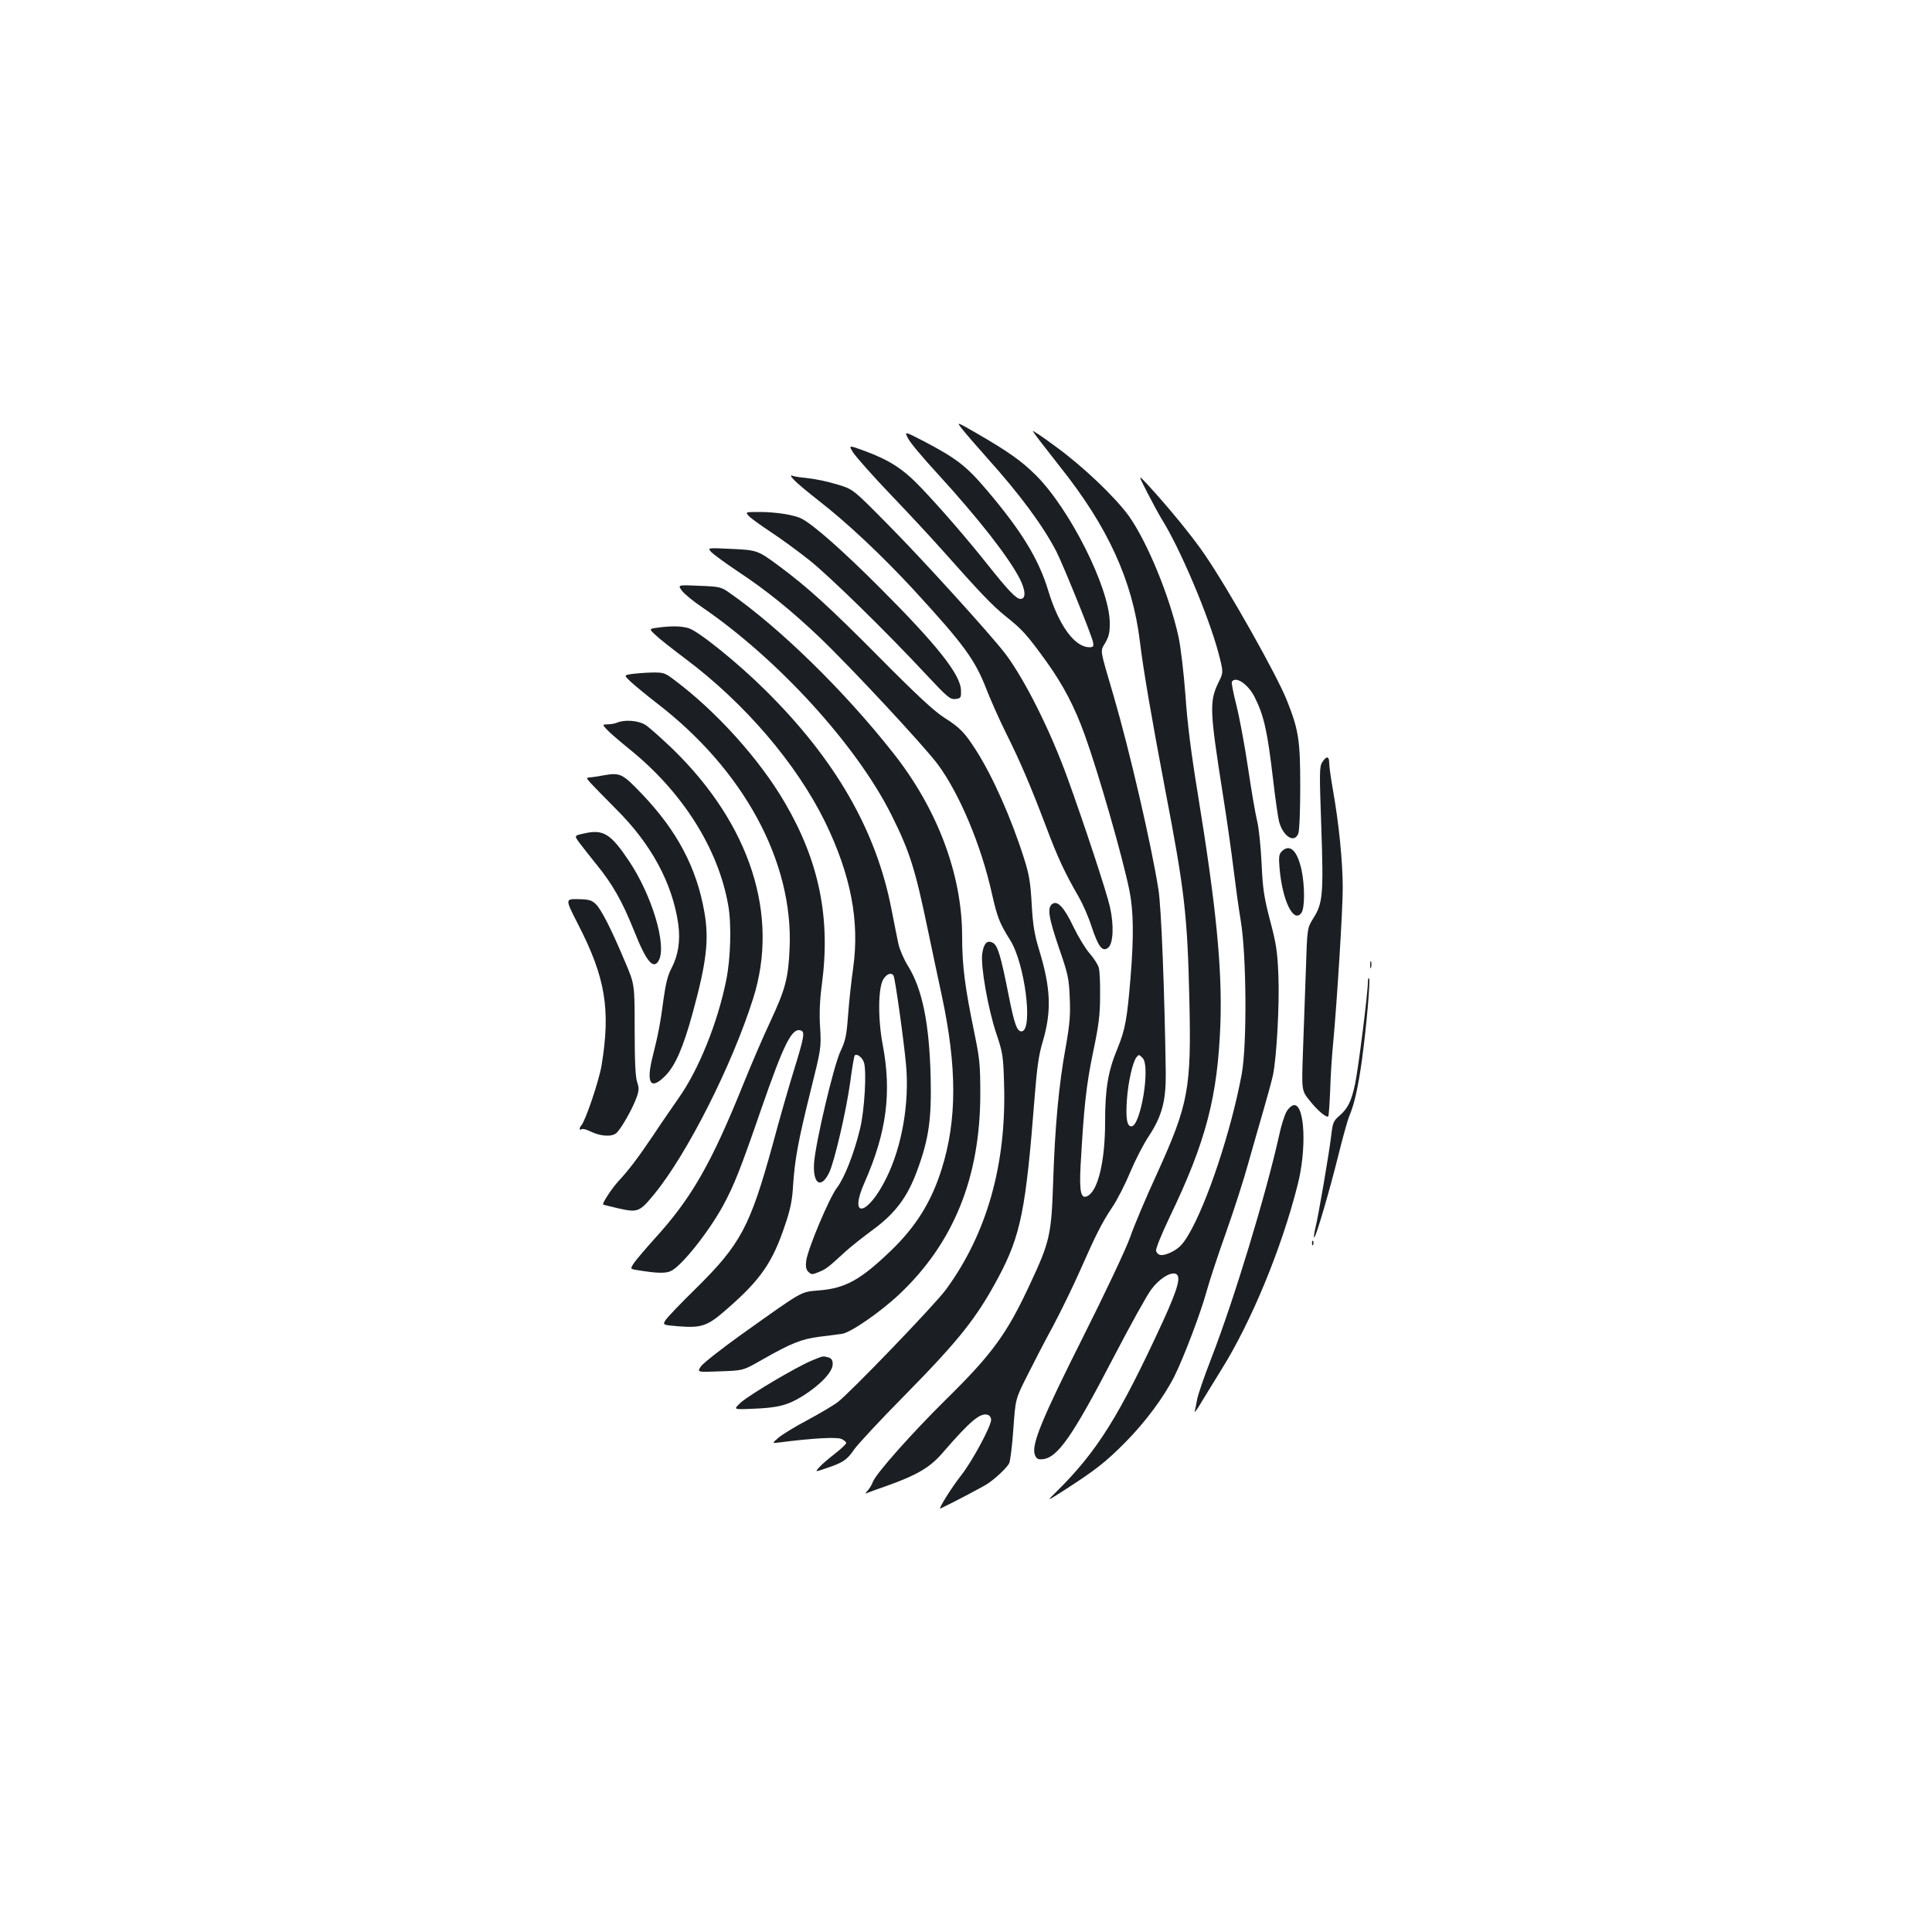 <?xml version="1.0" standalone="no"?>
<!DOCTYPE svg PUBLIC "-//W3C//DTD SVG 20010904//EN"
 "http://www.w3.org/TR/2001/REC-SVG-20010904/DTD/svg10.dtd">
<svg version="1.0" xmlns="http://www.w3.org/2000/svg"
 width="1000pt" height="1000pt" viewBox="0 0 1000 1000"
 preserveAspectRatio="xMidYMid meet">
<g transform="translate(0,1000) scale(0.1,-0.1)"
fill="#1b1f23" stroke="none">
<path d="M4978 7782 c15 -20 74 -88 131 -152 170 -189 289 -350 359 -485 35
-69 183 -434 189 -467 5 -24 2 -28 -18 -28 -77 0 -159 113 -214 295 -49 162
-140 310 -318 519 -106 125 -157 164 -329 254 -97 50 -97 50 -78 13 10 -21 78
-102 151 -181 213 -233 368 -431 427 -545 31 -61 33 -105 4 -105 -22 0 -64 44
-172 180 -105 132 -239 287 -343 396 -90 95 -160 141 -289 189 -87 32 -87 32
-61 -9 15 -22 101 -120 193 -216 92 -96 211 -224 265 -285 200 -225 259 -287
328 -343 88 -70 111 -95 213 -236 88 -123 146 -234 199 -381 70 -194 195 -628
231 -805 21 -105 23 -237 6 -445 -18 -221 -28 -274 -68 -372 -49 -118 -64
-208 -64 -381 0 -200 -36 -353 -90 -382 -35 -19 -44 19 -37 155 17 303 29 416
64 585 30 142 37 197 37 295 1 66 -2 132 -7 147 -4 15 -25 48 -47 73 -22 25
-60 88 -85 140 -48 101 -83 137 -110 115 -25 -21 -17 -70 36 -226 47 -135 52
-159 56 -259 4 -90 0 -137 -21 -255 -36 -196 -56 -418 -65 -700 -9 -270 -17
-307 -119 -525 -120 -259 -196 -363 -437 -600 -177 -175 -360 -381 -377 -425
-5 -14 -17 -34 -26 -44 -16 -18 -16 -19 3 -11 11 4 56 21 100 36 151 54 219
94 282 167 148 171 199 213 238 198 8 -3 15 -14 15 -25 0 -33 -97 -213 -154
-286 -52 -66 -123 -180 -108 -173 79 38 221 113 245 129 44 30 96 80 110 104
6 11 16 90 22 177 11 156 11 156 68 270 31 62 92 181 137 263 44 83 107 213
141 290 82 186 112 245 165 325 25 36 67 118 93 181 27 64 71 150 99 191 67
103 87 181 86 323 -6 417 -23 861 -38 951 -36 230 -150 722 -231 999 -75 256
-71 231 -44 278 19 33 24 55 23 107 -3 180 -207 586 -383 761 -74 73 -138 119
-300 213 -111 64 -111 64 -83 28z m936 -3258 c42 -41 -10 -354 -58 -354 -23 0
-30 42 -23 139 6 89 30 195 49 218 13 16 13 16 32 -3z"/>
<path d="M5346 7768 c11 -18 56 -76 140 -183 249 -312 376 -591 414 -905 17
-144 64 -415 129 -757 102 -530 117 -656 127 -1093 11 -467 -4 -544 -167 -904
-56 -121 -119 -270 -140 -331 -22 -62 -129 -288 -243 -515 -213 -424 -268
-557 -250 -609 8 -21 16 -26 39 -24 78 6 155 116 368 526 87 167 175 326 196
353 41 55 98 91 126 81 30 -12 13 -73 -65 -245 -227 -492 -340 -673 -550 -881
-55 -54 -55 -54 39 6 161 104 213 144 316 248 102 103 199 233 253 340 49 98
138 333 167 440 15 55 61 194 102 309 41 115 92 275 114 355 23 80 58 205 79
276 21 72 43 153 49 181 19 92 34 366 28 514 -5 124 -11 165 -43 285 -31 119
-38 163 -44 295 -4 85 -14 184 -23 220 -9 36 -30 159 -47 274 -17 115 -44 260
-60 324 -16 63 -27 119 -24 123 19 32 84 -12 118 -79 49 -98 66 -176 96 -431
11 -96 25 -191 30 -212 21 -79 80 -116 100 -63 6 14 10 123 10 243 0 240 -8
293 -70 448 -51 128 -296 564 -422 749 -64 95 -192 251 -301 369 -47 50 -47
50 2 -46 27 -52 60 -113 74 -136 93 -147 241 -496 293 -690 27 -103 27 -103 1
-155 -48 -99 -46 -144 23 -583 22 -137 46 -311 55 -385 9 -74 25 -193 37 -265
30 -177 33 -645 5 -795 -54 -292 -180 -671 -276 -832 -29 -49 -48 -68 -84 -87
-48 -24 -73 -23 -83 4 -4 9 27 84 69 173 190 394 250 627 264 1007 9 287 -22
601 -117 1185 -34 207 -55 371 -64 510 -9 117 -24 247 -36 304 -46 209 -161
490 -257 625 -71 98 -234 254 -378 359 -70 52 -124 88 -119 80z"/>
<path d="M4110 7516 c14 -16 71 -63 127 -107 147 -114 329 -285 496 -466 256
-279 314 -358 373 -511 21 -54 65 -153 99 -222 77 -154 129 -277 210 -490 60
-160 97 -239 170 -365 19 -33 49 -101 65 -151 35 -105 56 -132 85 -110 27 20
32 115 10 212 -17 76 -132 425 -220 668 -88 243 -219 505 -319 639 -72 96
-443 505 -621 683 -170 172 -170 172 -250 196 -44 14 -110 28 -147 32 -37 4
-76 9 -85 13 -14 5 -12 -1 7 -21z"/>
<path d="M3876 7329 c10 -11 61 -48 114 -83 52 -34 142 -100 200 -146 105 -84
395 -367 610 -598 104 -111 118 -123 145 -120 28 3 30 6 29 44 -1 81 -122 234
-423 535 -192 192 -340 322 -401 354 -38 20 -134 35 -218 35 -75 0 -75 0 -56
-21z"/>
<path d="M3682 7142 c12 -12 73 -57 136 -99 147 -97 278 -203 421 -339 161
-153 543 -564 614 -659 113 -152 226 -421 281 -670 28 -124 40 -154 94 -240
76 -119 120 -461 62 -473 -25 -4 -39 32 -70 190 -40 202 -56 255 -81 268 -29
16 -47 -2 -55 -56 -9 -64 30 -286 73 -414 33 -98 36 -115 40 -260 13 -416 -89
-776 -301 -1065 -57 -78 -502 -540 -562 -584 -22 -16 -91 -57 -154 -91 -63
-33 -131 -75 -150 -91 -35 -30 -35 -30 5 -25 169 22 296 29 320 18 14 -6 25
-16 25 -21 0 -5 -26 -30 -57 -54 -32 -25 -69 -56 -82 -71 -24 -26 -24 -26 40
-4 83 28 104 42 141 97 18 25 133 150 258 276 290 295 376 405 489 616 115
217 141 350 186 927 12 155 22 225 42 290 47 159 42 278 -19 477 -24 79 -32
128 -38 235 -6 110 -13 154 -39 235 -66 209 -162 425 -248 560 -60 94 -85 120
-168 172 -50 32 -147 122 -335 312 -260 262 -369 361 -520 473 -108 80 -112
81 -247 87 -122 6 -122 6 -101 -17z"/>
<path d="M3530 6942 c12 -16 59 -55 104 -85 392 -268 799 -713 980 -1075 95
-190 123 -279 190 -602 25 -118 56 -267 70 -330 80 -372 80 -647 0 -901 -53
-169 -132 -296 -260 -420 -160 -154 -238 -197 -374 -208 -99 -9 -76 4 -402
-228 -102 -73 -196 -147 -209 -164 -22 -32 -22 -32 98 -27 120 4 120 4 219 61
150 85 202 106 295 118 46 6 99 12 117 15 46 7 198 112 298 206 280 265 417
603 418 1033 0 154 -3 185 -32 325 -48 234 -62 341 -62 493 0 320 -128 661
-358 951 -253 321 -585 645 -844 826 -45 32 -52 34 -159 38 -112 5 -112 5 -89
-26z"/>
<path d="M3402 6751 c-43 -6 -43 -6 -10 -37 18 -18 88 -73 156 -124 308 -231
574 -542 723 -845 133 -274 179 -513 145 -755 -9 -63 -21 -171 -26 -240 -8
-108 -13 -135 -40 -192 -35 -75 -126 -460 -136 -573 -9 -112 35 -143 78 -54
27 57 87 314 108 463 10 76 21 141 24 143 11 11 37 -8 47 -34 16 -41 4 -252
-20 -348 -31 -128 -81 -253 -119 -303 -40 -52 -150 -314 -159 -377 -4 -31 -1
-46 11 -58 16 -15 20 -15 54 -1 37 15 48 23 137 105 27 25 93 77 146 116 115
85 178 170 228 309 59 161 73 263 68 479 -7 279 -43 455 -117 575 -22 35 -44
87 -50 115 -6 27 -22 109 -36 180 -79 407 -290 774 -652 1132 -144 143 -349
308 -399 322 -40 11 -89 12 -161 2z m1223 -1801 c8 -12 54 -341 65 -465 17
-195 -21 -417 -101 -580 -97 -199 -201 -220 -113 -23 113 257 140 463 93 710
-26 137 -24 298 4 341 18 27 41 35 52 17z"/>
<path d="M3267 6511 c-38 -6 -38 -6 0 -42 21 -19 79 -67 128 -105 454 -347
712 -823 692 -1273 -7 -157 -22 -211 -101 -381 -35 -74 -96 -216 -136 -315
-169 -420 -272 -599 -465 -810 -44 -49 -90 -103 -102 -120 -22 -33 -22 -33 15
-39 98 -16 143 -18 172 -6 54 22 198 202 275 344 55 103 86 179 197 501 117
337 158 418 204 401 21 -8 17 -32 -42 -223 -25 -81 -72 -245 -104 -365 -118
-428 -166 -518 -399 -748 -76 -74 -145 -147 -155 -161 -17 -27 -17 -27 67 -34
119 -9 149 1 248 88 177 154 238 243 303 438 27 79 37 128 41 204 9 134 26
229 91 490 54 217 55 222 49 325 -5 73 -2 142 9 225 46 343 -14 637 -192 941
-130 223 -353 471 -571 634 -50 38 -56 40 -120 39 -36 -1 -83 -5 -104 -8z"/>
<path d="M3195 6260 c-11 -5 -33 -9 -49 -9 -29 -1 -29 -1 -5 -27 13 -15 65
-59 115 -100 275 -221 461 -514 513 -808 18 -98 13 -276 -10 -389 -44 -219
-142 -463 -246 -610 -31 -45 -91 -131 -131 -192 -81 -120 -125 -178 -182 -240
-34 -37 -85 -115 -78 -120 2 -1 38 -10 81 -20 98 -22 108 -18 184 75 169 206
402 666 511 1011 137 431 -14 900 -415 1291 -61 58 -125 116 -144 127 -36 22
-106 27 -144 11z"/>
<path d="M6844 6055 c-15 -23 -15 -53 -5 -335 12 -349 8 -396 -42 -474 -31
-50 -31 -50 -38 -270 -4 -122 -11 -311 -15 -421 -7 -200 -7 -200 35 -252 41
-52 87 -90 96 -81 3 3 7 64 10 136 2 71 9 179 15 239 20 213 50 690 50 808 0
134 -20 333 -50 502 -11 62 -20 126 -20 143 0 37 -14 39 -36 5z"/>
<path d="M3125 5987 c-27 -5 -60 -10 -71 -11 -21 -1 -21 -2 5 -31 15 -16 72
-75 127 -130 185 -183 295 -387 325 -600 11 -85 0 -159 -36 -228 -18 -33 -30
-81 -40 -155 -17 -129 -28 -185 -55 -293 -38 -146 -14 -186 64 -107 51 52 92
145 141 324 72 263 86 380 61 522 -40 231 -142 423 -324 613 -100 105 -112
111 -197 96z"/>
<path d="M3023 5686 c-51 -11 -51 -11 -25 -47 15 -20 55 -71 89 -113 85 -104
135 -194 195 -344 63 -159 100 -204 128 -153 42 79 -36 338 -154 514 -95 142
-133 166 -233 143z"/>
<path d="M6634 5593 c-14 -14 -16 -29 -11 -88 15 -169 73 -286 113 -230 18 24
18 139 1 221 -22 102 -61 139 -103 97z"/>
<path d="M2992 5216 c142 -276 169 -441 122 -729 -13 -79 -83 -287 -105 -312
-12 -13 -11 -28 1 -20 6 4 25 -1 43 -10 54 -27 114 -31 138 -9 25 23 83 125
104 184 13 36 13 49 3 79 -9 25 -13 107 -13 271 0 235 0 235 -49 350 -73 174
-125 275 -153 301 -20 20 -36 24 -91 25 -67 1 -67 1 0 -130z"/>
<path d="M7092 5005 c0 -16 2 -22 5 -12 2 9 2 23 0 30 -3 6 -5 -1 -5 -18z"/>
<path d="M7080 4914 c0 -55 -50 -449 -66 -524 -20 -92 -37 -126 -81 -165 -32
-27 -35 -37 -43 -105 -10 -86 -66 -414 -82 -478 -6 -23 -8 -45 -6 -47 7 -7 80
242 127 432 22 89 47 179 56 199 26 62 45 148 65 292 23 171 44 411 36 419 -3
4 -6 -7 -6 -23z"/>
<path d="M6660 4248 c-11 -18 -29 -75 -40 -128 -69 -308 -232 -845 -349 -1147
-38 -98 -72 -196 -75 -218 -4 -22 -9 -49 -12 -60 -3 -11 12 9 33 45 22 36 69
113 105 171 155 248 311 626 394 954 48 186 38 415 -17 415 -11 0 -28 -14 -39
-32z"/>
<path d="M6791 3564 c0 -11 3 -14 6 -6 3 7 2 16 -1 19 -3 4 -6 -2 -5 -13z"/>
<path d="M4200 2957 c-81 -34 -319 -175 -365 -216 -40 -37 -40 -37 55 -33 136
5 185 17 266 67 90 57 154 124 154 164 0 21 -6 30 -22 35 -30 8 -25 9 -88 -17z"/>
</g>
</svg>
